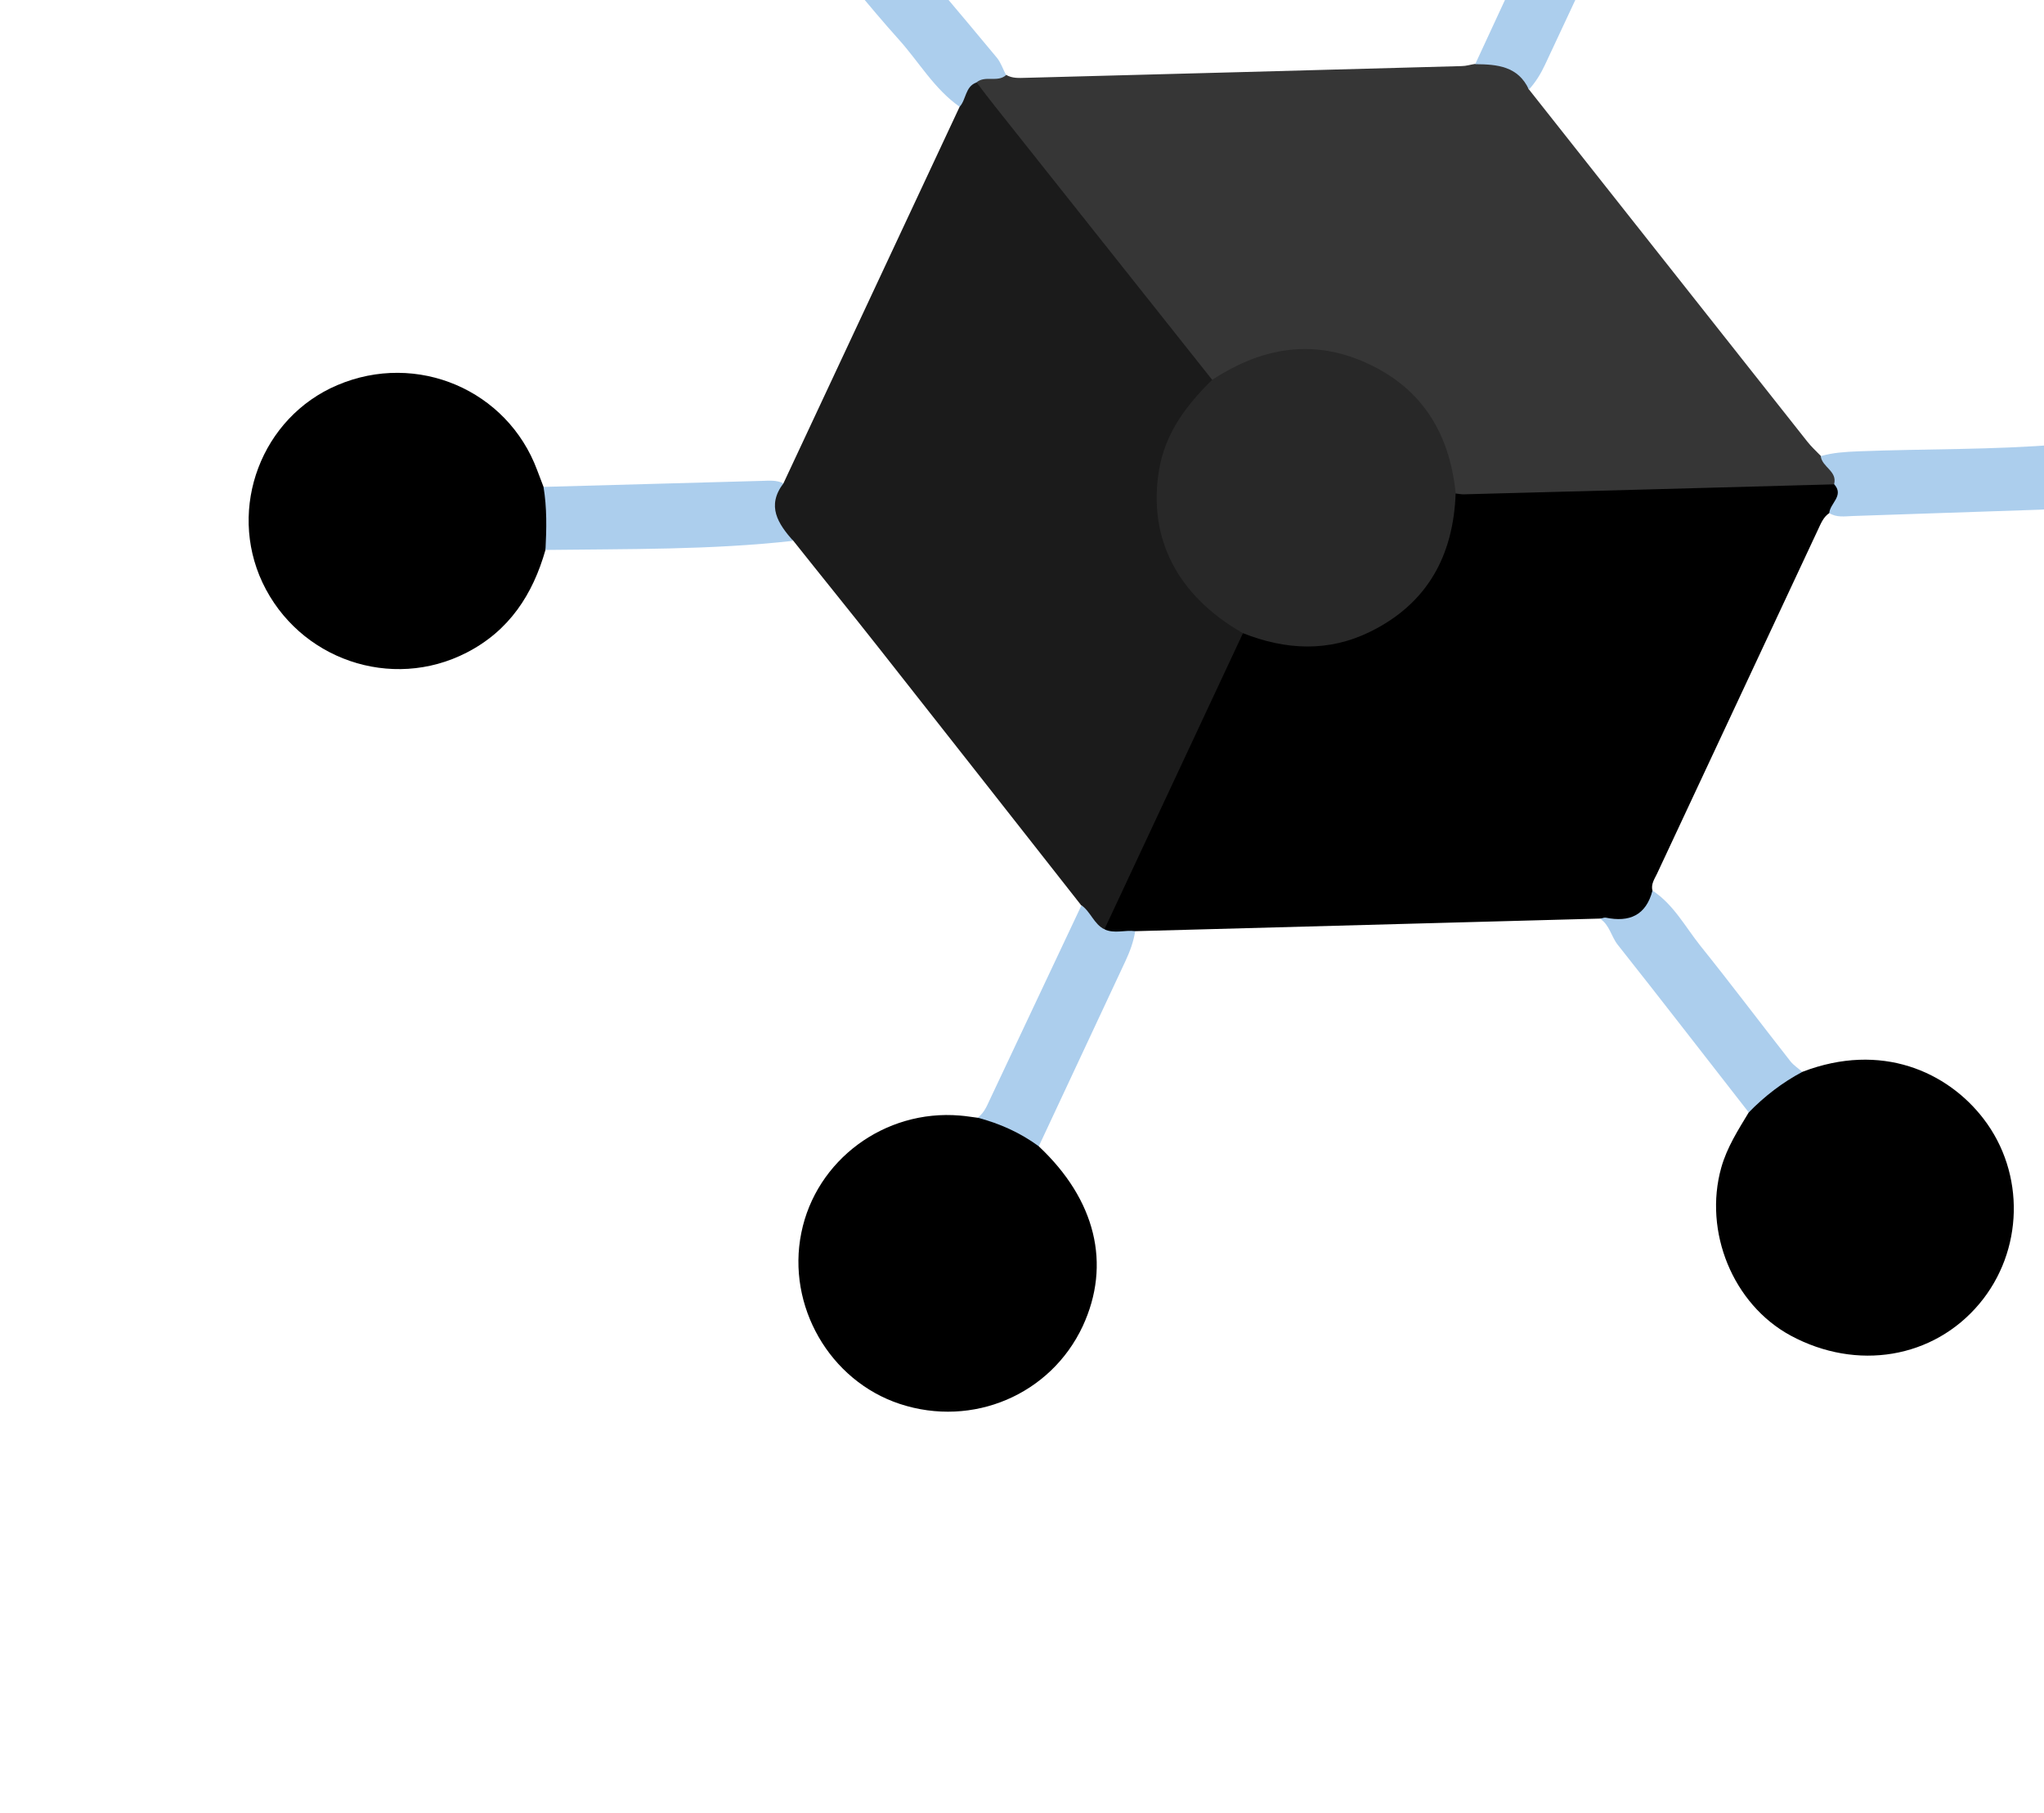 <svg width="150" height="133" viewBox="0 0 150 133" fill="none" xmlns="http://www.w3.org/2000/svg">
<g clip-path="url(#clip0_99_225)">
<path d="M79.357 66.437C74.397 60.128 69.452 53.825 64.486 47.529C62.412 44.894 60.29 42.288 58.21 39.667C56.004 38.201 55.98 36.699 57.499 35.45C61.807 26.245 66.121 17.025 70.429 7.82C70.345 7 70.602 6.34 71.349 5.927C72 5.867 72.308 6.358 72.634 6.77C77.947 13.471 83.233 20.194 88.546 26.894C88.785 27.197 89.039 27.506 89.091 27.912C88.964 28.703 88.315 29.127 87.823 29.66C83.663 34.148 84.985 41.461 89.335 44.78C90.101 45.364 91.286 45.606 91.409 46.86C91.34 47.452 91.072 47.986 90.826 48.513C88.01 54.531 85.194 60.549 82.377 66.567C82.131 67.094 81.892 67.641 81.482 68.074C79.924 68.628 79.787 67.367 79.377 66.43L79.357 66.437Z" fill="#1B1B1B"/>
<path d="M81.043 68.198C84.432 60.956 87.828 53.7 91.216 46.458C91.763 46.141 92.269 46.465 92.763 46.592C99.838 48.567 106.026 43.52 106.338 37.266C106.363 36.879 106.424 36.491 106.668 36.155C107.151 35.825 107.707 35.895 108.233 35.881C116.536 35.674 124.825 35.424 133.128 35.217C133.759 35.2 134.402 35.085 134.96 35.519C135.49 36.496 135.05 37.14 134.242 37.646C133.814 37.931 133.63 38.4 133.423 38.841C129.482 47.264 125.547 55.672 121.606 64.095C121.426 64.479 121.141 64.866 121.266 65.341C121.26 67.055 120.298 67.888 118.653 67.743C118.203 67.705 117.884 67.314 117.43 67.396C106.048 67.706 94.688 68.009 83.306 68.32C82.517 68.749 81.752 69.015 81.05 68.183L81.043 68.198Z" fill="black"/>
<path d="M134.59 35.536C125.522 35.785 116.455 36.034 107.394 36.269C107.205 36.267 107.015 36.23 106.817 36.207C106.36 35.889 106.326 35.37 106.251 34.901C105.357 28.673 98.163 23.364 90.274 27.494C89.866 27.702 89.512 28.161 88.957 27.867C83.644 21.166 78.31 14.473 72.997 7.772C72.54 7.195 72.098 6.623 71.662 6.038C72.206 5.096 73.074 5.536 73.838 5.495C74.286 5.757 74.77 5.723 75.26 5.71C85.92 5.426 96.594 5.148 107.26 4.849C107.589 4.848 107.916 4.741 108.252 4.689C110.552 4.066 111.639 4.592 112.194 6.551C119.001 15.165 125.822 23.786 132.63 32.399C132.934 32.785 133.286 33.105 133.625 33.455C134.124 34.053 135.338 34.308 134.603 35.508L134.59 35.536Z" fill="#363636"/>
<path d="M40.033 40.334C39.105 43.612 37.376 46.271 34.252 47.879C28.731 50.724 21.928 48.39 19.259 42.736C16.685 37.248 19.198 30.62 24.752 28.259C30.591 25.77 37.231 28.6 39.422 34.499C39.58 34.902 39.731 35.32 39.888 35.723C40.79 37.237 40.639 38.78 40.033 40.334Z" fill="black"/>
<path d="M132.27 78.641C138.073 76.413 142.93 78.651 145.564 82.087C148.641 86.093 148.504 91.787 145.255 95.66C141.89 99.67 136.271 100.614 131.405 97.99C127.165 95.693 125.002 90.362 126.315 85.67C126.74 84.169 127.55 82.918 128.331 81.619C129.146 79.953 130.512 79.032 132.27 78.641Z" fill="black"/>
<path d="M76.231 84.105C80.407 88.019 81.566 92.757 79.456 97.303C77.106 102.325 71.392 104.768 66.036 103.007C60.891 101.31 57.714 95.817 58.806 90.449C59.885 85.109 64.92 81.378 70.448 81.849C70.884 81.88 71.314 81.96 71.757 82.011C73.635 81.884 75.206 82.411 76.245 84.111L76.231 84.105Z" fill="black"/>
<path d="M151.23 32.605C152.322 28.607 154.642 25.721 158.679 24.419C164.345 22.596 170.472 25.671 172.403 31.275C174.334 36.879 171.442 42.948 165.859 45.001C160.359 47.023 154.149 44.238 151.955 38.789C151.797 38.386 151.625 37.976 151.468 37.573C150.494 35.955 150.627 34.3 151.258 32.619L151.23 32.605Z" fill="black"/>
<path d="M58.633 -5.523C60.277 -6.297 61.681 -7.374 62.918 -8.686C63.081 -7.257 64.244 -6.487 65.041 -5.49C67.713 -2.21 70.475 0.99 73.161 4.241C73.458 4.605 73.61 5.093 73.831 5.509C73.2 6.08 72.294 5.5 71.656 6.051C70.821 6.355 70.915 7.3 70.424 7.833C68.559 6.527 67.442 4.548 65.962 2.901C63.731 0.418 61.657 -2.217 59.508 -4.766C59.263 -5.055 58.928 -5.264 58.647 -5.516L58.633 -5.523Z" fill="#ACCEED"/>
<path d="M40.031 40.335C40.111 38.794 40.142 37.248 39.886 35.723C45.236 35.573 50.587 35.424 55.917 35.282C56.443 35.267 56.989 35.211 57.493 35.464C56.23 37.128 57.098 38.418 58.203 39.681C52.157 40.355 46.085 40.272 40.024 40.349L40.031 40.335Z" fill="#ACCEED"/>
<path d="M151.231 32.605C151.091 34.274 151.077 35.932 151.441 37.559C150.879 37.279 150.299 37.372 149.717 37.395C145.125 37.552 140.553 37.702 135.961 37.86C135.379 37.883 134.778 37.983 134.243 37.646C134.288 36.921 135.361 36.365 134.596 35.522C134.853 34.567 133.709 34.274 133.618 33.468C134.503 33.206 135.428 33.153 136.346 33.115C141.302 32.919 146.259 33.019 151.217 32.599L151.231 32.605Z" fill="#ACCEED"/>
<path d="M132.271 78.641C130.796 79.424 129.495 80.429 128.332 81.619C125.127 77.517 121.949 73.394 118.716 69.315C118.237 68.709 118.117 67.855 117.425 67.41C117.558 67.385 117.718 67.304 117.844 67.329C119.566 67.683 120.795 67.166 121.268 65.341C122.816 66.36 123.665 67.988 124.766 69.371C127.02 72.177 129.176 75.042 131.388 77.863C131.627 78.166 131.962 78.375 132.242 78.627L132.271 78.641Z" fill="#ACCEED"/>
<path d="M76.232 84.104C74.88 83.108 73.362 82.432 71.744 82.004C72.288 81.617 72.476 80.994 72.757 80.432C74.961 75.757 77.159 71.097 79.364 66.423C80.042 66.897 80.276 67.804 81.05 68.184C81.789 68.529 82.56 68.214 83.306 68.32C83.186 69.096 82.916 69.82 82.583 70.531C80.466 75.056 78.356 79.566 76.239 84.09L76.232 84.104Z" fill="#ACCEED"/>
<path d="M115.491 -10.931C116.805 -10.003 118.226 -9.339 119.793 -8.952C117.656 -4.385 115.519 0.182 113.389 4.735C113.076 5.404 112.698 6.025 112.2 6.572C111.413 4.851 109.865 4.717 108.258 4.71C110.681 -0.504 113.082 -5.71 115.505 -10.924L115.491 -10.931Z" fill="#ACCEED"/>
<path d="M88.957 27.866C92.395 25.625 96.032 24.846 99.926 26.478C104.21 28.274 106.372 31.645 106.824 36.192C106.659 40.763 104.755 44.277 100.568 46.342C97.484 47.864 94.343 47.695 91.203 46.451C86.382 43.692 84.233 39.478 85.055 34.504C85.505 31.766 87.067 29.722 88.957 27.866Z" fill="#282828"/>
</g>
<defs>
<clipPath id="clip0_99_225">
<rect width="140.801" height="145.742" fill="white" transform="translate(62.738 -59.359) rotate(25.077)"/>
</clipPath>
</defs>
</svg>
